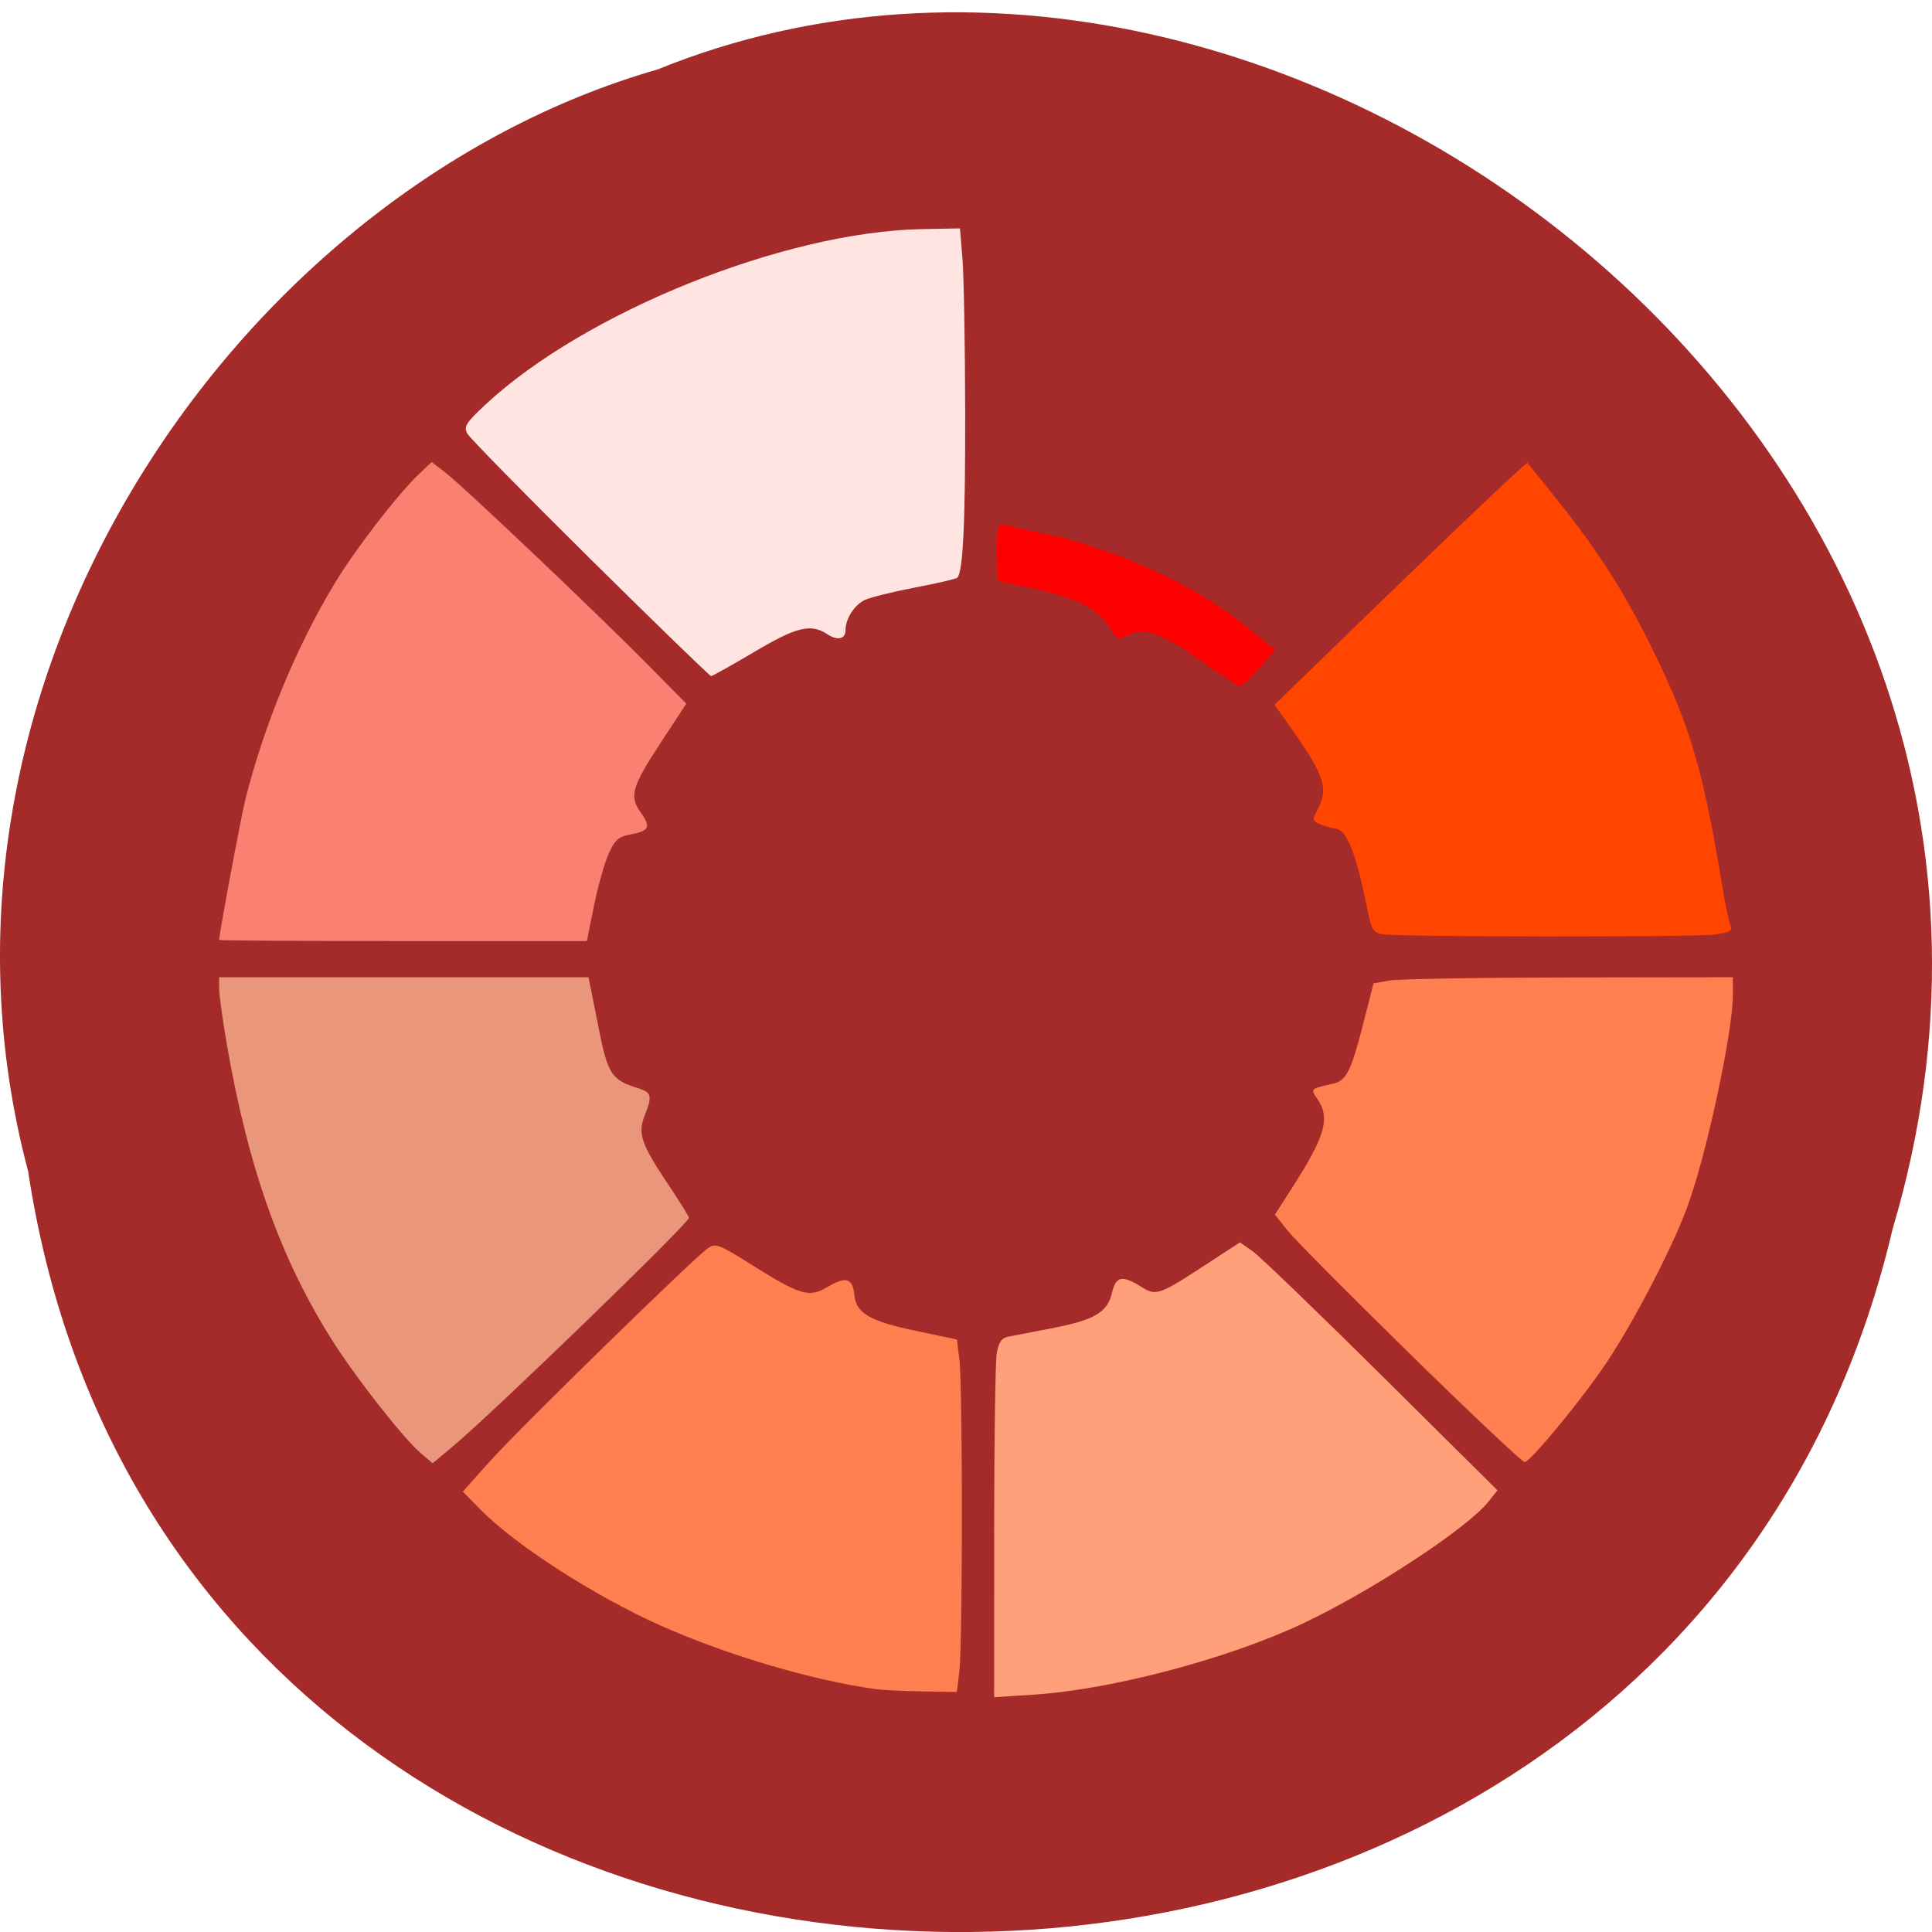 <svg xmlns="http://www.w3.org/2000/svg" viewBox="0 0 256 256"><path d="m 3.74 155.26 c 19.829 131.03 217.21 134.97 247.04 7.587 30.702 -103.12 -80.47 -187.43 -163.63 -153.65 -55.684 15.968 -100.67 81.31 -83.41 146.05 z" fill="#a52a2a" color="#000"/><g transform="translate(-1.829 1.219)"><g transform="translate(1.829 -1.219)"><path d="m 186.92 179.49 c -8.09 -7.918 -15.441 -15.331 -16.345 -16.472 l -1.643 -2.074 l 2.356 -3.676 c 4.35 -6.786 5.01 -9.172 3.234 -11.707 -0.898 -1.283 -0.873 -1.307 2.01 -1.938 1.868 -0.409 2.457 -1.558 4.109 -8.01 l 1.36 -5.315 l 2.128 -0.374 c 1.171 -0.206 11.885 -0.388 23.81 -0.405 l 21.681 -0.031 v 2.301 c 0 5.03 -3.581 21.602 -6.136 28.39 -2.075 5.514 -6.955 14.887 -10.614 20.387 -3.091 4.646 -9.82 12.839 -10.825 13.18 -0.234 0.079 -7.04 -6.334 -15.13 -14.253 z" fill="#ff7f50"/><path d="m 131.73 203.13 c 0.003 -11.969 0.155 -22.663 0.337 -23.764 0.242 -1.466 0.633 -2.065 1.457 -2.235 0.619 -0.128 3.161 -0.62 5.649 -1.093 5.799 -1.104 7.546 -2.104 8.152 -4.666 0.54 -2.282 1.313 -2.459 3.864 -0.883 2.066 1.277 2.285 1.199 9.08 -3.238 l 4.03 -2.63 l 1.67 1.165 c 0.918 0.641 8.594 8.03 17.06 16.424 l 15.386 15.259 l -1.156 1.47 c -2.788 3.545 -15.614 11.958 -24.768 16.248 -9.917 4.647 -25.21 8.685 -35.434 9.355 l -5.327 0.349 l 0.006 -21.761 z" fill="#ffa07a"/><path d="m 183.23 123.79 c -1.271 -0.194 -1.5 -0.559 -2.037 -3.246 -1.51 -7.555 -2.784 -10.742 -4.293 -10.742 -0.228 0 -1.02 -0.23 -1.759 -0.511 -1.281 -0.487 -1.308 -0.581 -0.57 -1.995 1.499 -2.873 0.96 -4.503 -3.65 -11.03 l -2.036 -2.885 l 9.485 -9.206 c 10.649 -10.336 19.824 -19.12 22.333 -21.374 l 1.674 -1.506 l 3.982 4.969 c 5.436 6.784 8.959 12.312 12.659 19.866 4.974 10.157 6.65 15.87 9.208 31.392 0.386 2.341 0.87 4.641 1.076 5.111 0.305 0.695 -0.092 0.919 -2.121 1.197 -2.659 0.364 -41.536 0.333 -43.95 -0.036 z" fill="#ff4500"/><path d="m 78.19 74.03 c -8.651 -8.557 -15.981 -16.03 -16.288 -16.602 -0.48 -0.896 -0.138 -1.436 2.417 -3.814 13.184 -12.271 39.633 -22.907 57.833 -23.255 l 5.05 -0.097 l 0.33 3.99 c 0.181 2.195 0.343 11.293 0.36 20.22 0.028 14.791 -0.281 21.317 -1.047 22.08 -0.156 0.156 -2.654 0.736 -5.55 1.288 -2.896 0.552 -5.898 1.292 -6.671 1.645 -1.372 0.626 -2.586 2.492 -2.586 3.975 0 1.228 -1.033 1.479 -2.399 0.584 -2.209 -1.447 -4.04 -1.01 -9.708 2.348 -2.97 1.756 -5.538 3.192 -5.707 3.192 -0.169 0 -7.386 -7 -16.04 -15.558 z" fill="#ffe4e1"/><path d="m 29.04 124.55 c 0 -0.837 2.894 -16.318 3.504 -18.742 2.471 -9.822 6.799 -20.263 11.852 -28.588 2.773 -4.568 8.346 -11.78 11.171 -14.455 l 1.629 -1.542 l 1.76 1.342 c 2.307 1.76 19.972 18.517 26.706 25.332 l 5.279 5.344 l -3.251 4.953 c -3.983 6.068 -4.344 7.285 -2.802 9.45 1.386 1.947 1.152 2.455 -1.346 2.924 -1.588 0.298 -2.075 0.73 -2.901 2.574 -0.546 1.219 -1.417 4.317 -1.936 6.885 l -0.944 4.669 h -24.361 c -13.398 0 -24.361 -0.066 -24.361 -0.146 z" fill="#fa8072"/><path d="m 55.718 192.52 c -2.136 -1.797 -8.318 -9.64 -11.438 -14.511 -6.985 -10.904 -11.295 -22.88 -14.185 -39.41 c -0.582 -3.33 -1.058 -6.742 -1.058 -7.582 v -1.527 h 24.465 h 24.465 l 0.255 1.197 c 0.14 0.658 0.624 3.081 1.076 5.384 1.238 6.316 1.712 7.04 5.341 8.148 1.703 0.521 1.813 1.052 0.762 3.666 -0.91 2.263 -0.409 3.75 2.965 8.791 1.608 2.403 2.924 4.514 2.924 4.692 0 0.704 -25.945 25.829 -31.24 30.25 l -2.717 2.269 l -1.618 -1.361 z" fill="#e9967a"/><path d="m 116.03 223.82 c -8.275 -1.136 -19.655 -4.494 -28.381 -8.373 -8.808 -3.916 -19.366 -10.707 -24.02 -15.452 l -2.307 -2.35 l 3.627 -4.053 c 3.842 -4.292 26.881 -26.816 28.808 -28.16 1.06 -0.741 1.444 -0.601 5.726 2.087 6.597 4.142 7.704 4.468 10.184 3 2.438 -1.439 3.315 -1.177 3.536 1.055 0.243 2.45 2 3.475 8.216 4.785 l 5.386 1.135 l 0.329 2.734 c 0.431 3.59 0.426 37.575 -0.007 41.18 l -0.336 2.793 l -4.581 -0.08 c -2.52 -0.044 -5.3 -0.178 -6.178 -0.299 z" fill="#ff7f50"/></g><path d="m 160.89 86.29 c -5.067 -3.613 -7.593 -4.487 -9.669 -3.345 -1.154 0.635 -1.447 0.527 -2.216 -0.817 -1.446 -2.527 -4.304 -4.071 -9.71 -5.245 -2.802 -0.609 -5.157 -1.109 -5.233 -1.112 -0.076 -0.003 -0.138 -1.734 -0.138 -3.846 0 -3.656 0.06 -3.826 1.238 -3.535 0.681 0.168 3.096 0.7 5.366 1.183 9.378 1.993 20.02 6.927 26.541 12.301 l 3.703 3.054 l -2.075 2.395 c -1.141 1.317 -2.312 2.374 -2.602 2.348 -0.29 -0.026 -2.632 -1.548 -5.205 -3.382 z" fill="#f00"/></g></svg>